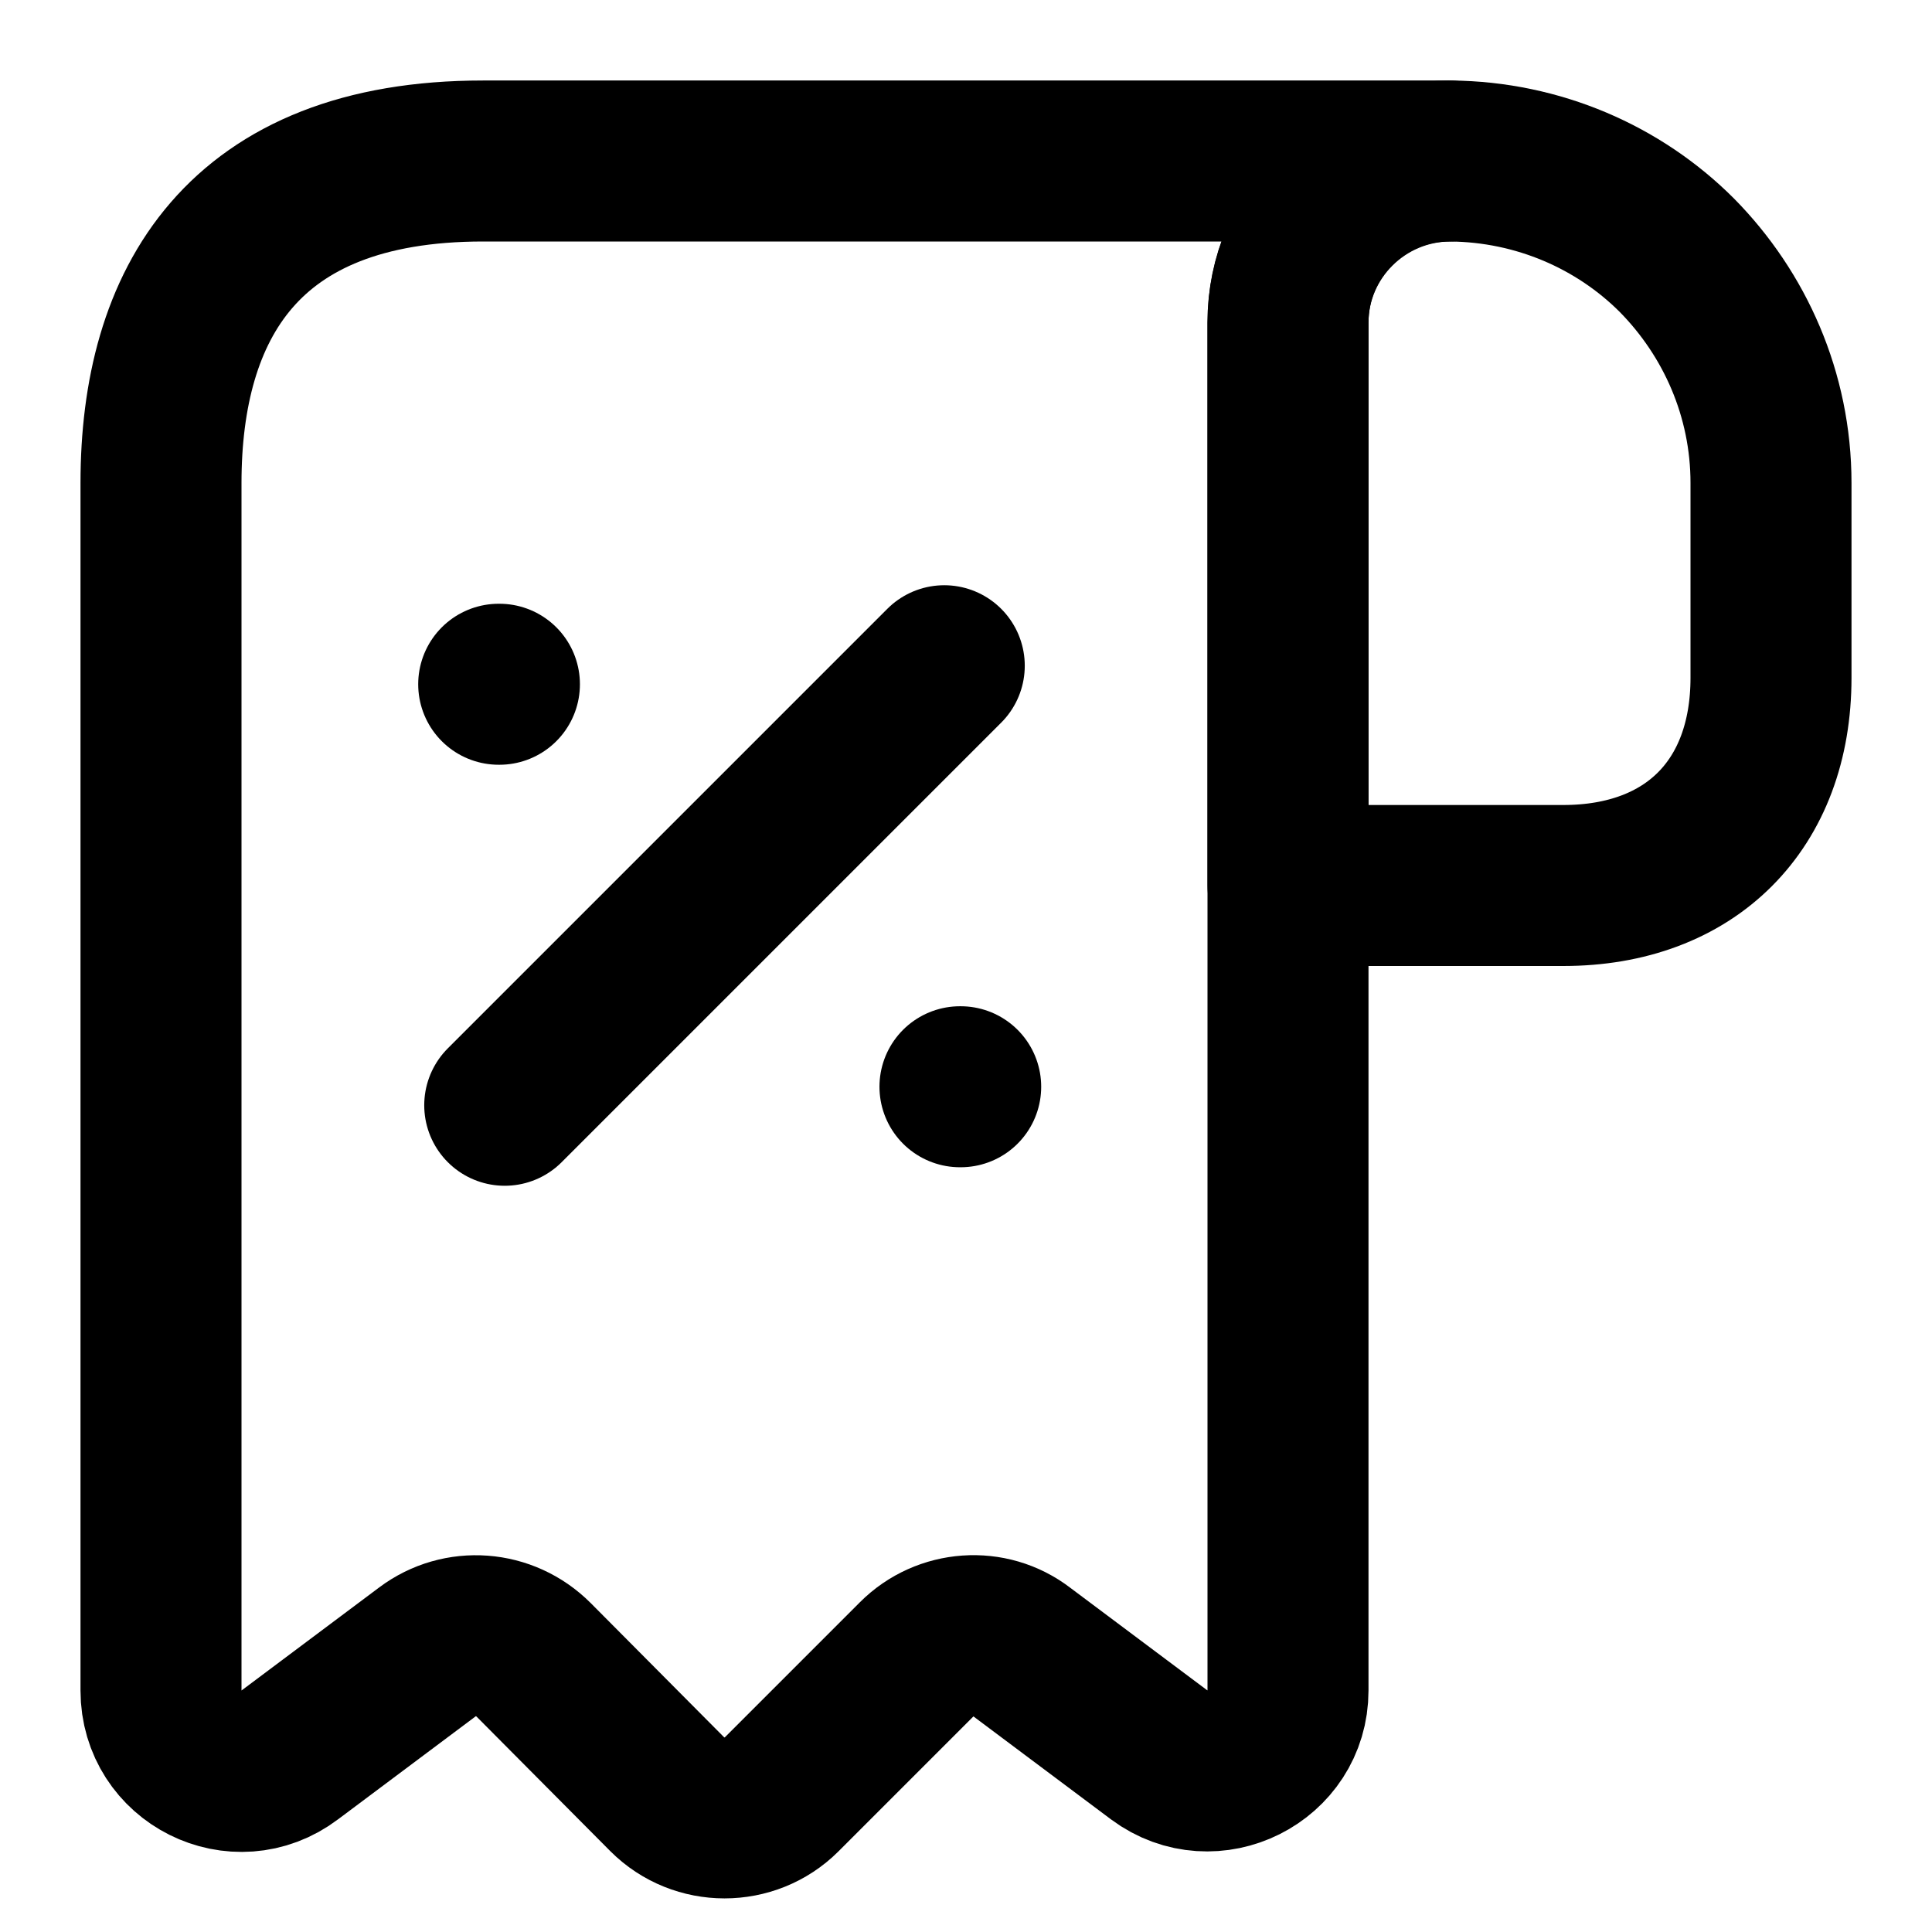 <svg viewBox="0 0 24 24" fill="none" xmlns="http://www.w3.org/2000/svg">
<path d="M22 6V8.42C22 10 21 11 19.42 11H16V4.01C16 2.9 16.91 2 18.02 2C19.11 2.01 20.11 2.45 20.83 3.17C21.55 3.9 22 4.9 22 6Z" stroke="currentColor" stroke-width="2" stroke-miterlimit="10" stroke-linecap="round" stroke-linejoin="round"/>
<path d="M2 7V21C2 21.83 2.94 22.3 3.6 21.8L5.31 20.52C5.71 20.22 6.27 20.26 6.63 20.62L8.29 22.29C8.68 22.68 9.32 22.68 9.71 22.29L11.39 20.61C11.74 20.26 12.3 20.22 12.69 20.52L14.4 21.8C15.06 22.29 16 21.82 16 21V4C16 2.9 16.9 2 18 2H7H6C3 2 2 3.79 2 6V7Z" stroke="currentColor" stroke-width="2" stroke-miterlimit="10" stroke-linecap="round" stroke-linejoin="round"/>
<path d="M6.27 13.73L11.73 8.27" stroke="currentColor" stroke-width="2" stroke-linecap="round" stroke-linejoin="round"/>
<path d="M11.925 13.5H11.934" stroke="currentColor" stroke-width="2" stroke-linecap="round" stroke-linejoin="round"/>
<path d="M6.195 8.5H6.204" stroke="currentColor" stroke-width="2" stroke-linecap="round" stroke-linejoin="round"/>
</svg>
